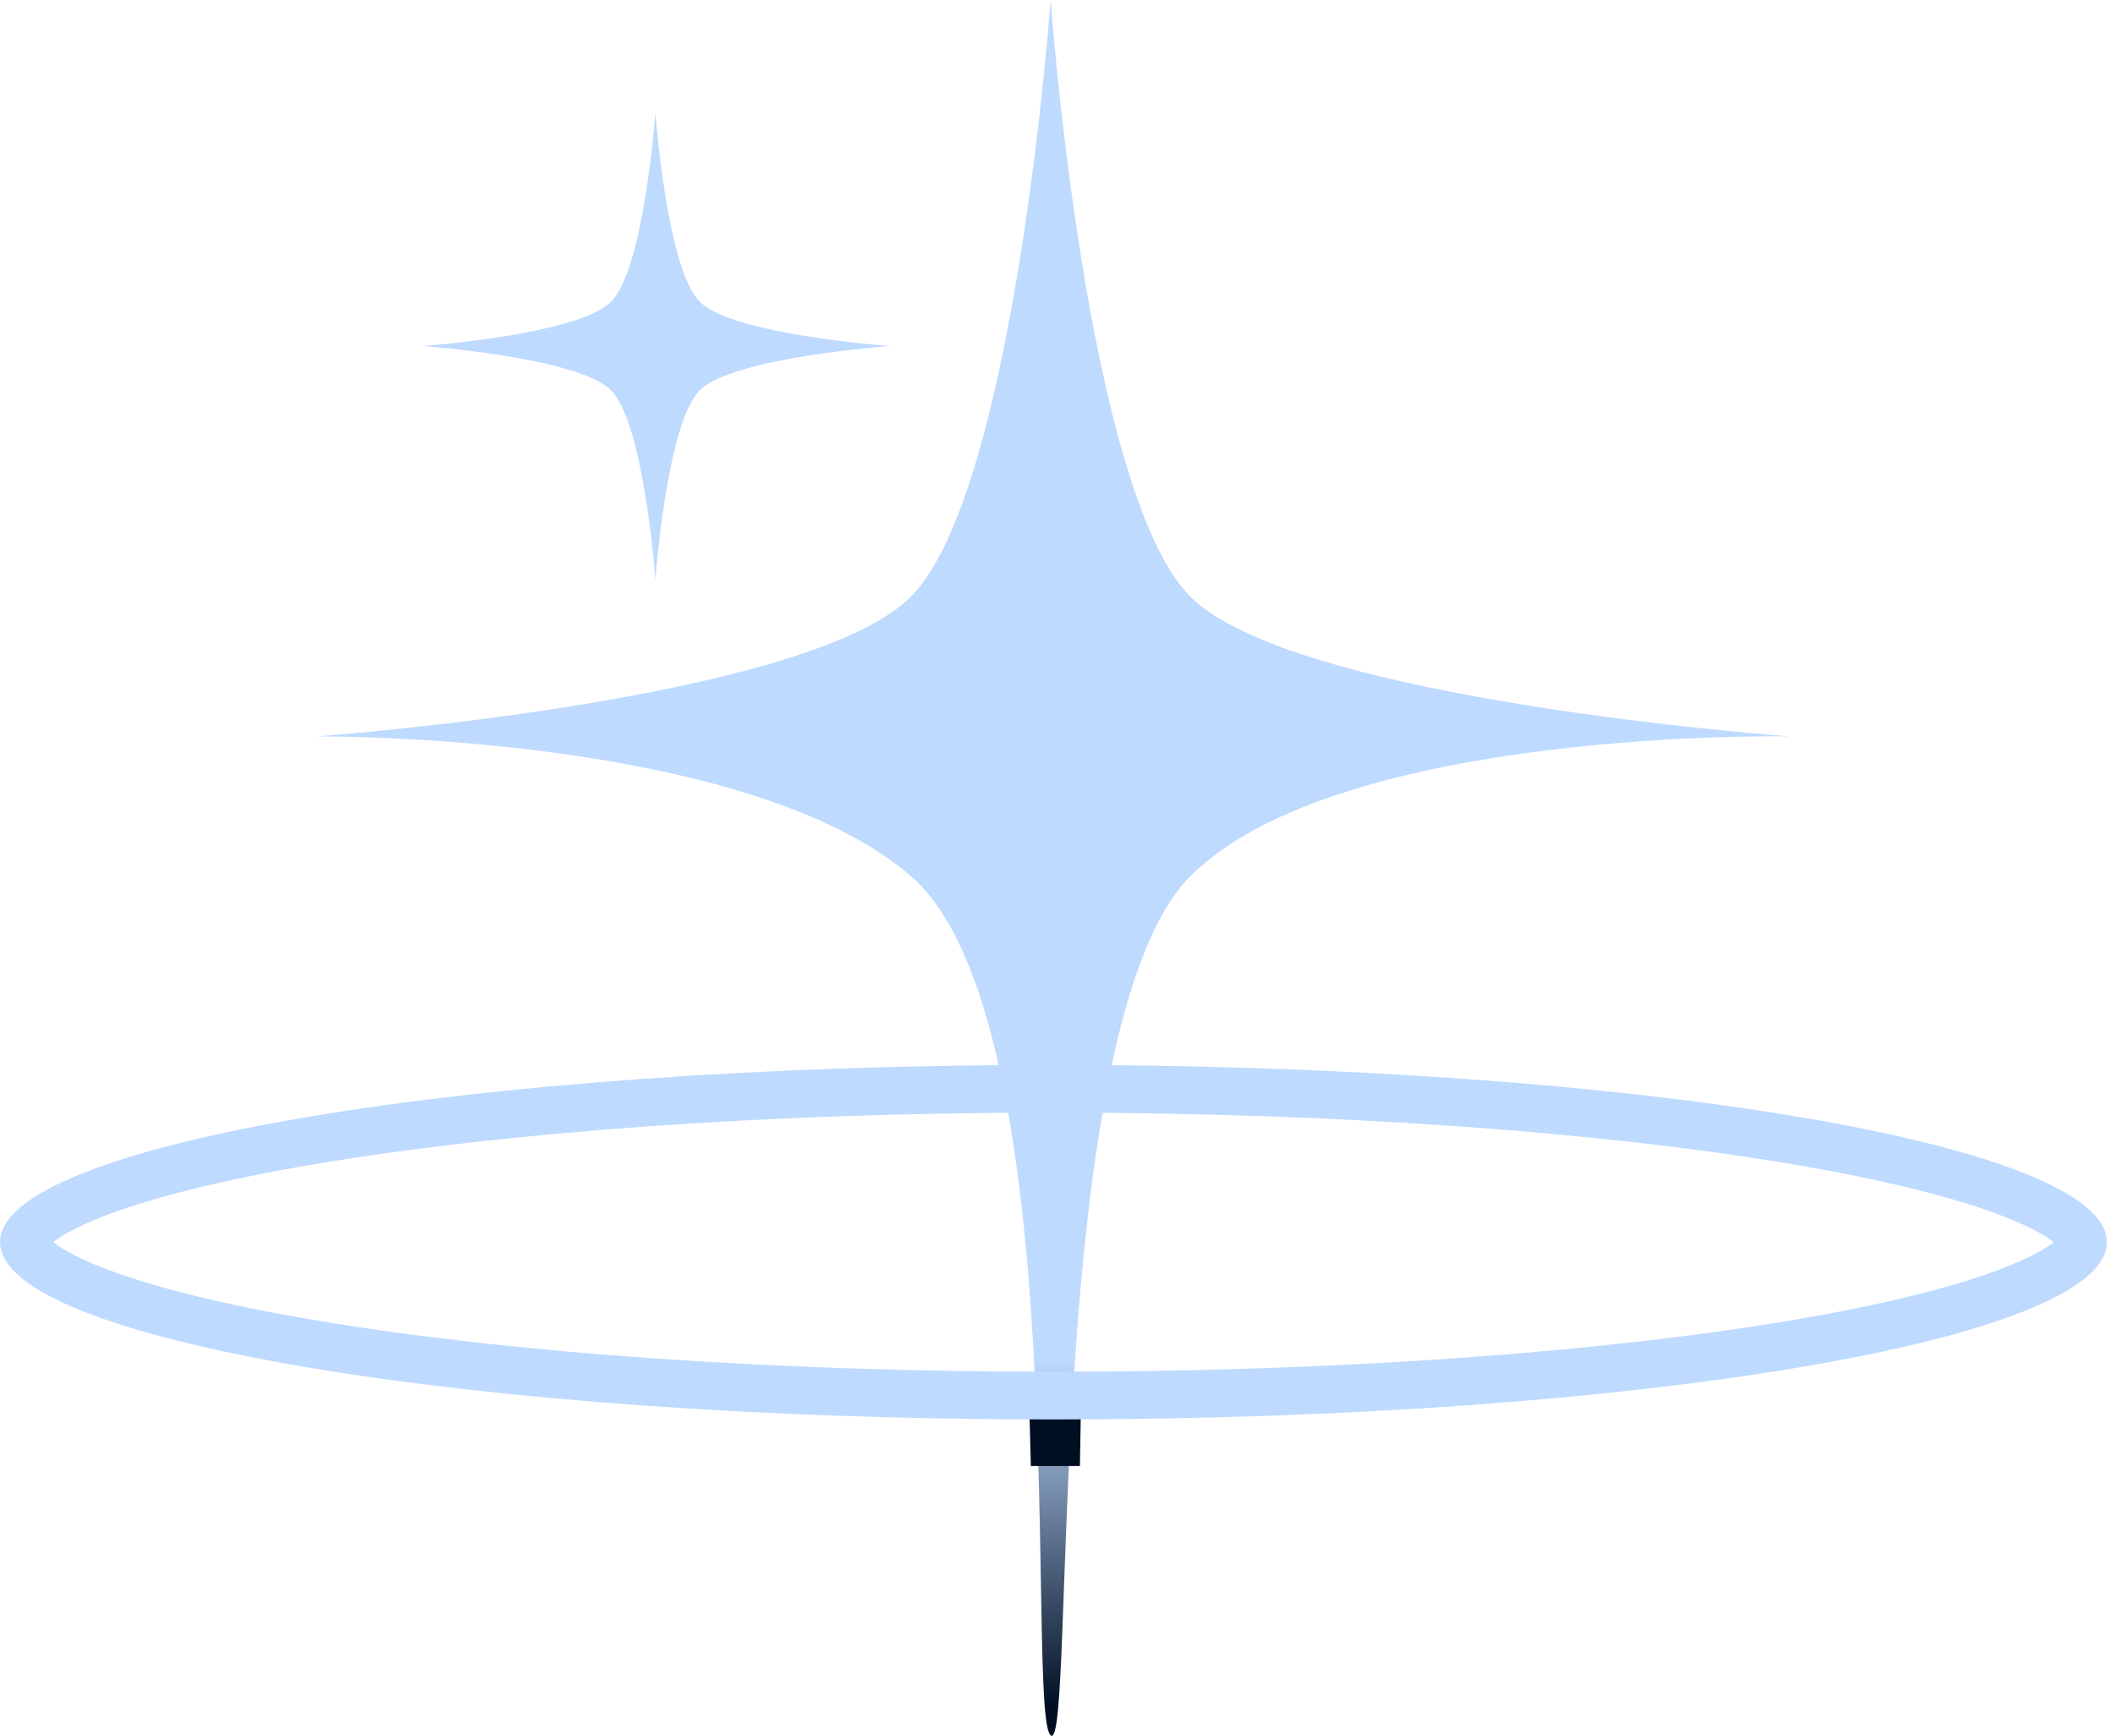<svg width="134" height="110" viewBox="0 0 134 110" fill="none" xmlns="http://www.w3.org/2000/svg">
<path d="M41.524 7.128C41.524 7.128 42.236 17.029 44.337 19.122C46.437 21.214 56.376 21.924 56.376 21.924C56.376 21.924 46.437 22.634 44.337 24.726C42.236 26.819 41.524 36.72 41.524 36.72C41.524 36.72 40.811 26.819 38.711 24.726C36.61 22.634 26.784 21.924 26.784 21.924C26.784 21.924 36.61 21.214 38.711 19.122C40.811 17.029 41.524 7.128 41.524 7.128Z" fill="#BEDAFF"/>
<path d="M66.566 0C66.566 0 68.813 31.221 75.436 37.82C82.059 44.418 113.399 46.656 113.399 46.656C113.399 46.656 84.885 46.08 75.436 55.492C65.987 64.905 68.186 111.348 66.566 109.944C64.946 108.54 68.255 64.584 57.696 55.492C47.137 46.401 20.087 46.656 20.087 46.656C20.087 46.656 51.073 44.418 57.696 37.82C64.319 31.221 66.566 0 66.566 0Z" fill="url(#paint0_linear_1_92)"/>
<g filter="url(#filter0_f_1_92)">
<path d="M65.232 89.856H68.472L68.42 92.88H65.312L65.232 89.856Z" fill="#000E22"/>
</g>
<path d="M131.976 78.7C131.976 78.821 131.905 79.193 131.171 79.796C130.455 80.385 129.307 81.022 127.684 81.667C124.452 82.953 119.686 84.142 113.688 85.151C101.715 87.166 85.117 88.42 66.744 88.42C48.37 88.42 31.772 87.166 19.799 85.151C13.801 84.142 9.035 82.953 5.804 81.667C4.181 81.022 3.033 80.385 2.316 79.796C1.583 79.193 1.512 78.821 1.512 78.7C1.512 78.579 1.583 78.207 2.316 77.604C3.033 77.015 4.181 76.379 5.804 75.733C9.035 74.447 13.801 73.258 19.799 72.249C31.772 70.234 48.37 68.98 66.744 68.98C85.117 68.98 101.715 70.234 113.688 72.249C119.686 73.258 124.452 74.447 127.684 75.733C129.307 76.379 130.455 77.015 131.171 77.604C131.905 78.207 131.976 78.579 131.976 78.7Z" stroke="#BEDAFF" stroke-width="3.024"/>
<defs>
<filter id="filter0_f_1_92" x="64.368" y="88.992" width="4.968" height="4.752" filterUnits="userSpaceOnUse" color-interpolation-filters="sRGB">
<feFlood flood-opacity="0" result="BackgroundImageFix"/>
<feBlend mode="normal" in="SourceGraphic" in2="BackgroundImageFix" result="shape"/>
<feGaussianBlur stdDeviation="0.432" result="effect1_foregroundBlur_1_92"/>
</filter>
<linearGradient id="paint0_linear_1_92" x1="66.743" y1="86.076" x2="66.743" y2="108.216" gradientUnits="userSpaceOnUse">
<stop stop-color="#BEDAFF"/>
<stop offset="1" stop-color="#000E22"/>
</linearGradient>
</defs>
</svg>
